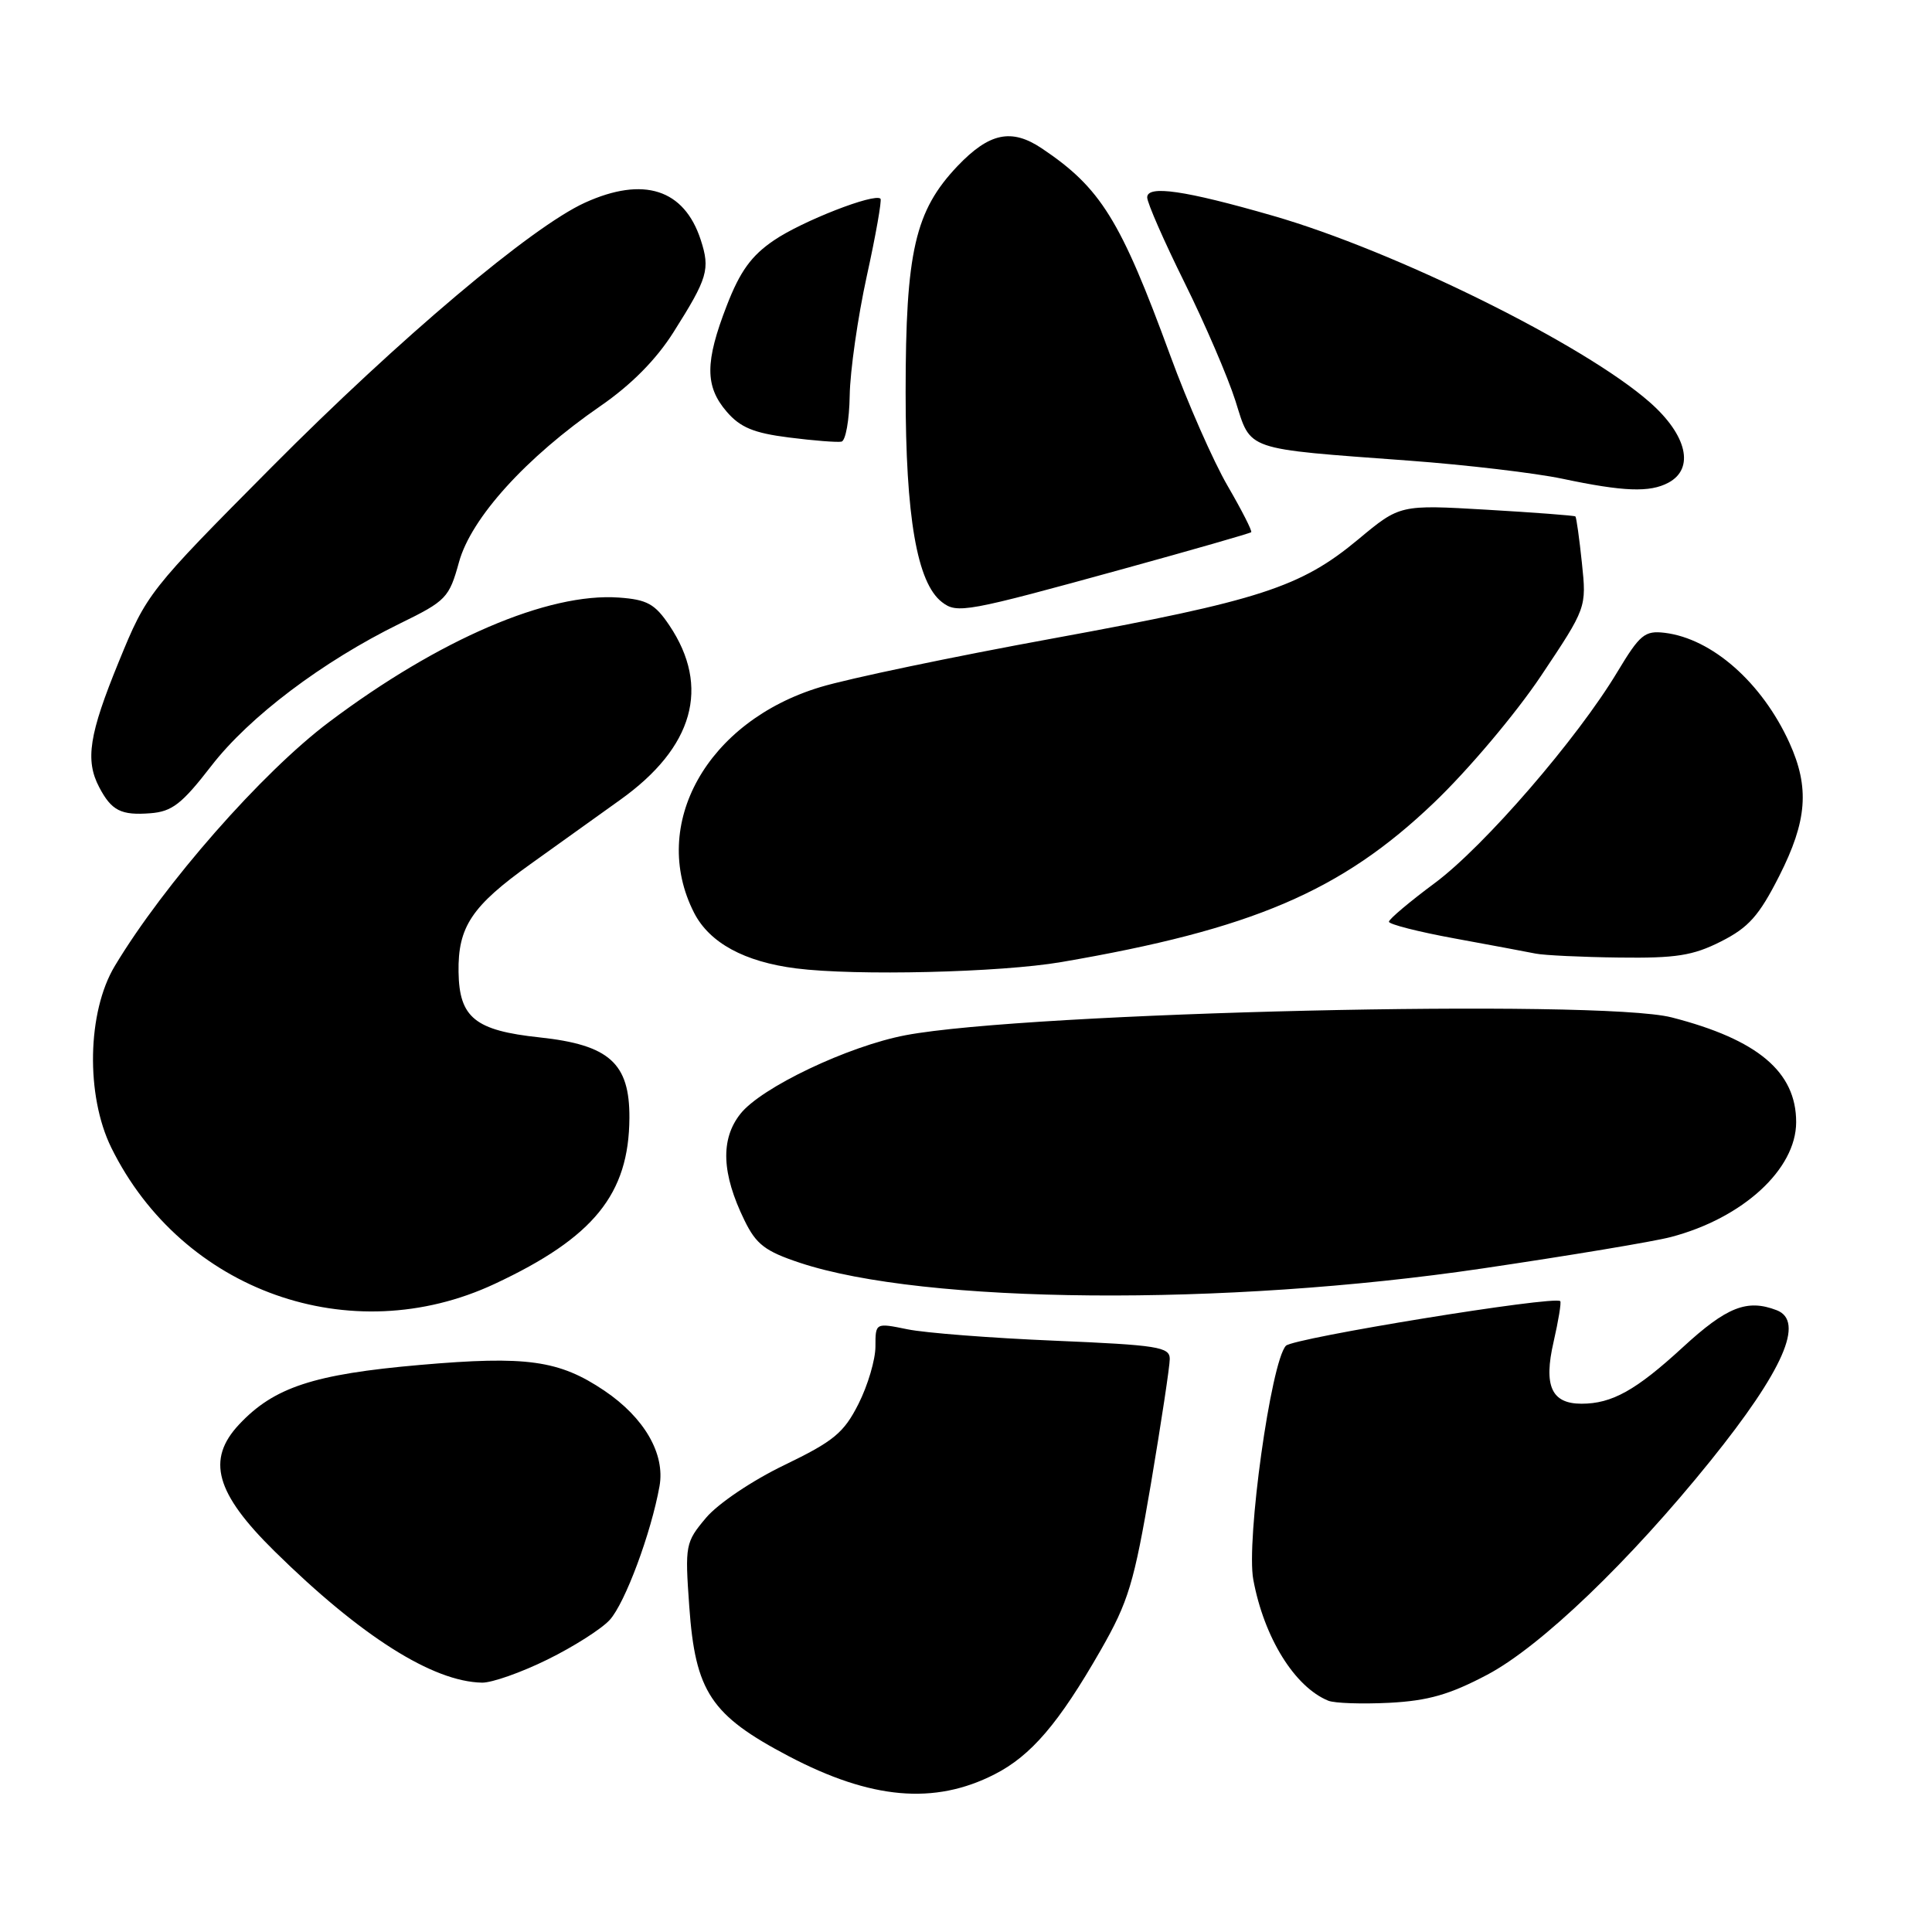 <?xml version="1.0" encoding="UTF-8" standalone="no"?>
<!DOCTYPE svg PUBLIC "-//W3C//DTD SVG 1.1//EN" "http://www.w3.org/Graphics/SVG/1.1/DTD/svg11.dtd" >
<svg xmlns="http://www.w3.org/2000/svg" xmlns:xlink="http://www.w3.org/1999/xlink" version="1.1" viewBox="0 0 256 256">
 <g >
 <path fill="currentColor"
d=" M 131.78 235.11 C 136.63 232.64 140.30 228.34 145.84 218.67 C 149.54 212.20 150.26 209.79 152.50 196.63 C 153.87 188.49 155.00 181.04 155.00 180.07 C 155.00 178.48 153.43 178.23 139.75 177.65 C 131.36 177.30 122.59 176.62 120.25 176.14 C 116.00 175.27 116.00 175.27 116.00 178.42 C 116.00 180.16 114.99 183.58 113.75 186.03 C 111.81 189.87 110.47 190.97 103.93 194.13 C 99.67 196.18 95.13 199.24 93.55 201.12 C 90.82 204.37 90.75 204.72 91.33 212.85 C 92.13 224.18 94.19 227.28 104.50 232.70 C 115.42 238.44 123.81 239.18 131.78 235.11 Z  M 197.09 221.90 C 204.18 218.14 215.92 206.88 226.67 193.54 C 236.30 181.58 239.17 175.05 235.42 173.61 C 231.49 172.10 228.81 173.16 222.96 178.54 C 216.77 184.23 213.59 186.00 209.56 186.00 C 205.58 186.00 204.51 183.64 205.86 177.80 C 206.50 175.00 206.90 172.57 206.74 172.41 C 205.99 171.65 171.37 177.29 170.39 178.32 C 168.41 180.43 165.10 204.15 166.07 209.32 C 167.50 217.01 171.55 223.53 176.00 225.35 C 176.82 225.69 180.46 225.81 184.09 225.63 C 189.23 225.36 192.08 224.55 197.09 221.90 Z  M 72.54 219.90 C 76.00 218.20 79.71 215.84 80.79 214.65 C 82.83 212.41 86.28 203.12 87.39 196.92 C 88.15 192.64 85.38 187.85 80.08 184.27 C 74.08 180.23 69.78 179.63 55.66 180.86 C 41.56 182.09 36.30 183.82 31.68 188.75 C 27.32 193.40 28.55 197.84 36.37 205.54 C 47.80 216.80 57.33 222.84 63.88 222.96 C 65.18 222.98 69.08 221.61 72.54 219.90 Z  M 65.55 170.12 C 78.68 163.98 83.34 158.23 83.40 148.13 C 83.44 140.88 80.74 138.45 71.50 137.46 C 62.95 136.55 60.85 134.85 60.76 128.79 C 60.67 122.82 62.50 120.06 70.30 114.49 C 73.71 112.04 79.05 108.22 82.17 105.99 C 91.91 99.04 94.17 91.02 88.69 82.86 C 86.78 80.02 85.75 79.45 82.01 79.18 C 72.63 78.51 58.19 84.71 43.62 95.66 C 34.73 102.33 21.73 117.14 15.21 128.00 C 11.55 134.09 11.34 145.15 14.75 152.08 C 24.13 171.10 46.49 179.04 65.55 170.12 Z  M 196.41 168.08 C 207.91 166.38 219.16 164.51 221.41 163.91 C 230.93 161.41 237.99 154.94 238.00 148.70 C 238.01 142.03 232.91 137.74 221.50 134.81 C 211.89 132.35 136.22 134.11 120.00 137.17 C 112.40 138.61 100.85 144.10 98.10 147.60 C 95.44 150.97 95.62 155.51 98.65 161.71 C 100.20 164.89 101.39 165.80 106.00 167.33 C 122.49 172.80 162.24 173.13 196.41 168.08 Z  M 140.62 127.48 C 165.91 123.15 177.73 118.10 189.99 106.38 C 194.52 102.06 200.83 94.58 204.19 89.56 C 210.23 80.52 210.23 80.52 209.61 74.59 C 209.27 71.33 208.88 68.56 208.75 68.43 C 208.61 68.31 203.32 67.91 197.00 67.54 C 185.50 66.87 185.50 66.87 180.00 71.45 C 172.35 77.82 166.96 79.57 139.50 84.60 C 126.30 87.01 112.44 89.91 108.71 91.04 C 93.68 95.57 86.01 109.27 91.97 120.95 C 94.01 124.93 98.63 127.45 105.50 128.32 C 113.37 129.32 132.58 128.86 140.62 127.48 Z  M 228.04 124.75 C 231.70 122.90 233.08 121.35 235.75 116.09 C 239.46 108.77 239.80 104.37 237.11 98.43 C 233.48 90.45 226.86 84.61 220.57 83.85 C 217.94 83.54 217.29 84.08 214.33 89.00 C 209.03 97.85 196.68 112.13 190.13 117.00 C 186.80 119.47 184.06 121.78 184.04 122.13 C 184.02 122.47 187.94 123.47 192.75 124.35 C 197.56 125.23 202.40 126.14 203.50 126.36 C 204.60 126.58 209.57 126.82 214.54 126.88 C 222.07 126.98 224.32 126.63 228.04 124.75 Z  M 27.99 101.50 C 33.02 94.98 42.74 87.65 52.97 82.63 C 59.13 79.62 59.51 79.22 60.82 74.48 C 62.43 68.63 69.71 60.60 79.55 53.81 C 83.64 50.99 86.94 47.66 89.24 44.02 C 93.79 36.83 94.12 35.69 92.85 31.78 C 90.65 25.05 85.27 23.33 77.50 26.86 C 70.43 30.08 52.95 44.83 36.00 61.89 C 19.70 78.30 19.45 78.61 15.75 87.66 C 11.80 97.30 11.26 100.73 13.15 104.32 C 14.78 107.42 16.04 108.06 19.92 107.76 C 22.80 107.54 24.09 106.54 27.99 101.50 Z  M 149.00 75.34 C 158.07 72.84 165.63 70.67 165.79 70.52 C 165.95 70.37 164.54 67.61 162.66 64.37 C 160.78 61.14 157.36 53.38 155.07 47.12 C 148.47 29.10 145.85 24.89 138.03 19.65 C 134.02 16.97 131.08 17.60 126.88 22.00 C 121.24 27.94 120.00 33.33 120.00 52.00 C 120.00 68.52 121.51 77.23 124.81 79.78 C 126.82 81.34 127.98 81.13 149.00 75.34 Z  M 221.07 63.96 C 224.57 62.09 223.55 57.65 218.60 53.30 C 209.93 45.66 184.85 33.25 168.67 28.59 C 156.99 25.22 152.00 24.50 152.01 26.16 C 152.02 26.90 154.25 31.98 156.96 37.45 C 159.67 42.92 162.70 49.97 163.70 53.11 C 165.81 59.79 164.69 59.41 186.75 61.04 C 194.31 61.60 203.43 62.68 207.00 63.43 C 215.14 65.15 218.60 65.28 221.07 63.96 Z  M 112.59 52.41 C 112.64 49.16 113.66 42.04 114.85 36.60 C 116.05 31.15 116.86 26.53 116.67 26.33 C 115.89 25.55 106.28 29.30 102.56 31.84 C 99.56 33.87 98.06 35.95 96.31 40.47 C 93.40 47.97 93.40 51.19 96.29 54.55 C 98.09 56.64 99.87 57.38 104.54 57.97 C 107.82 58.39 110.95 58.63 111.50 58.52 C 112.05 58.41 112.54 55.66 112.59 52.41 Z "/>
</g>
</svg>